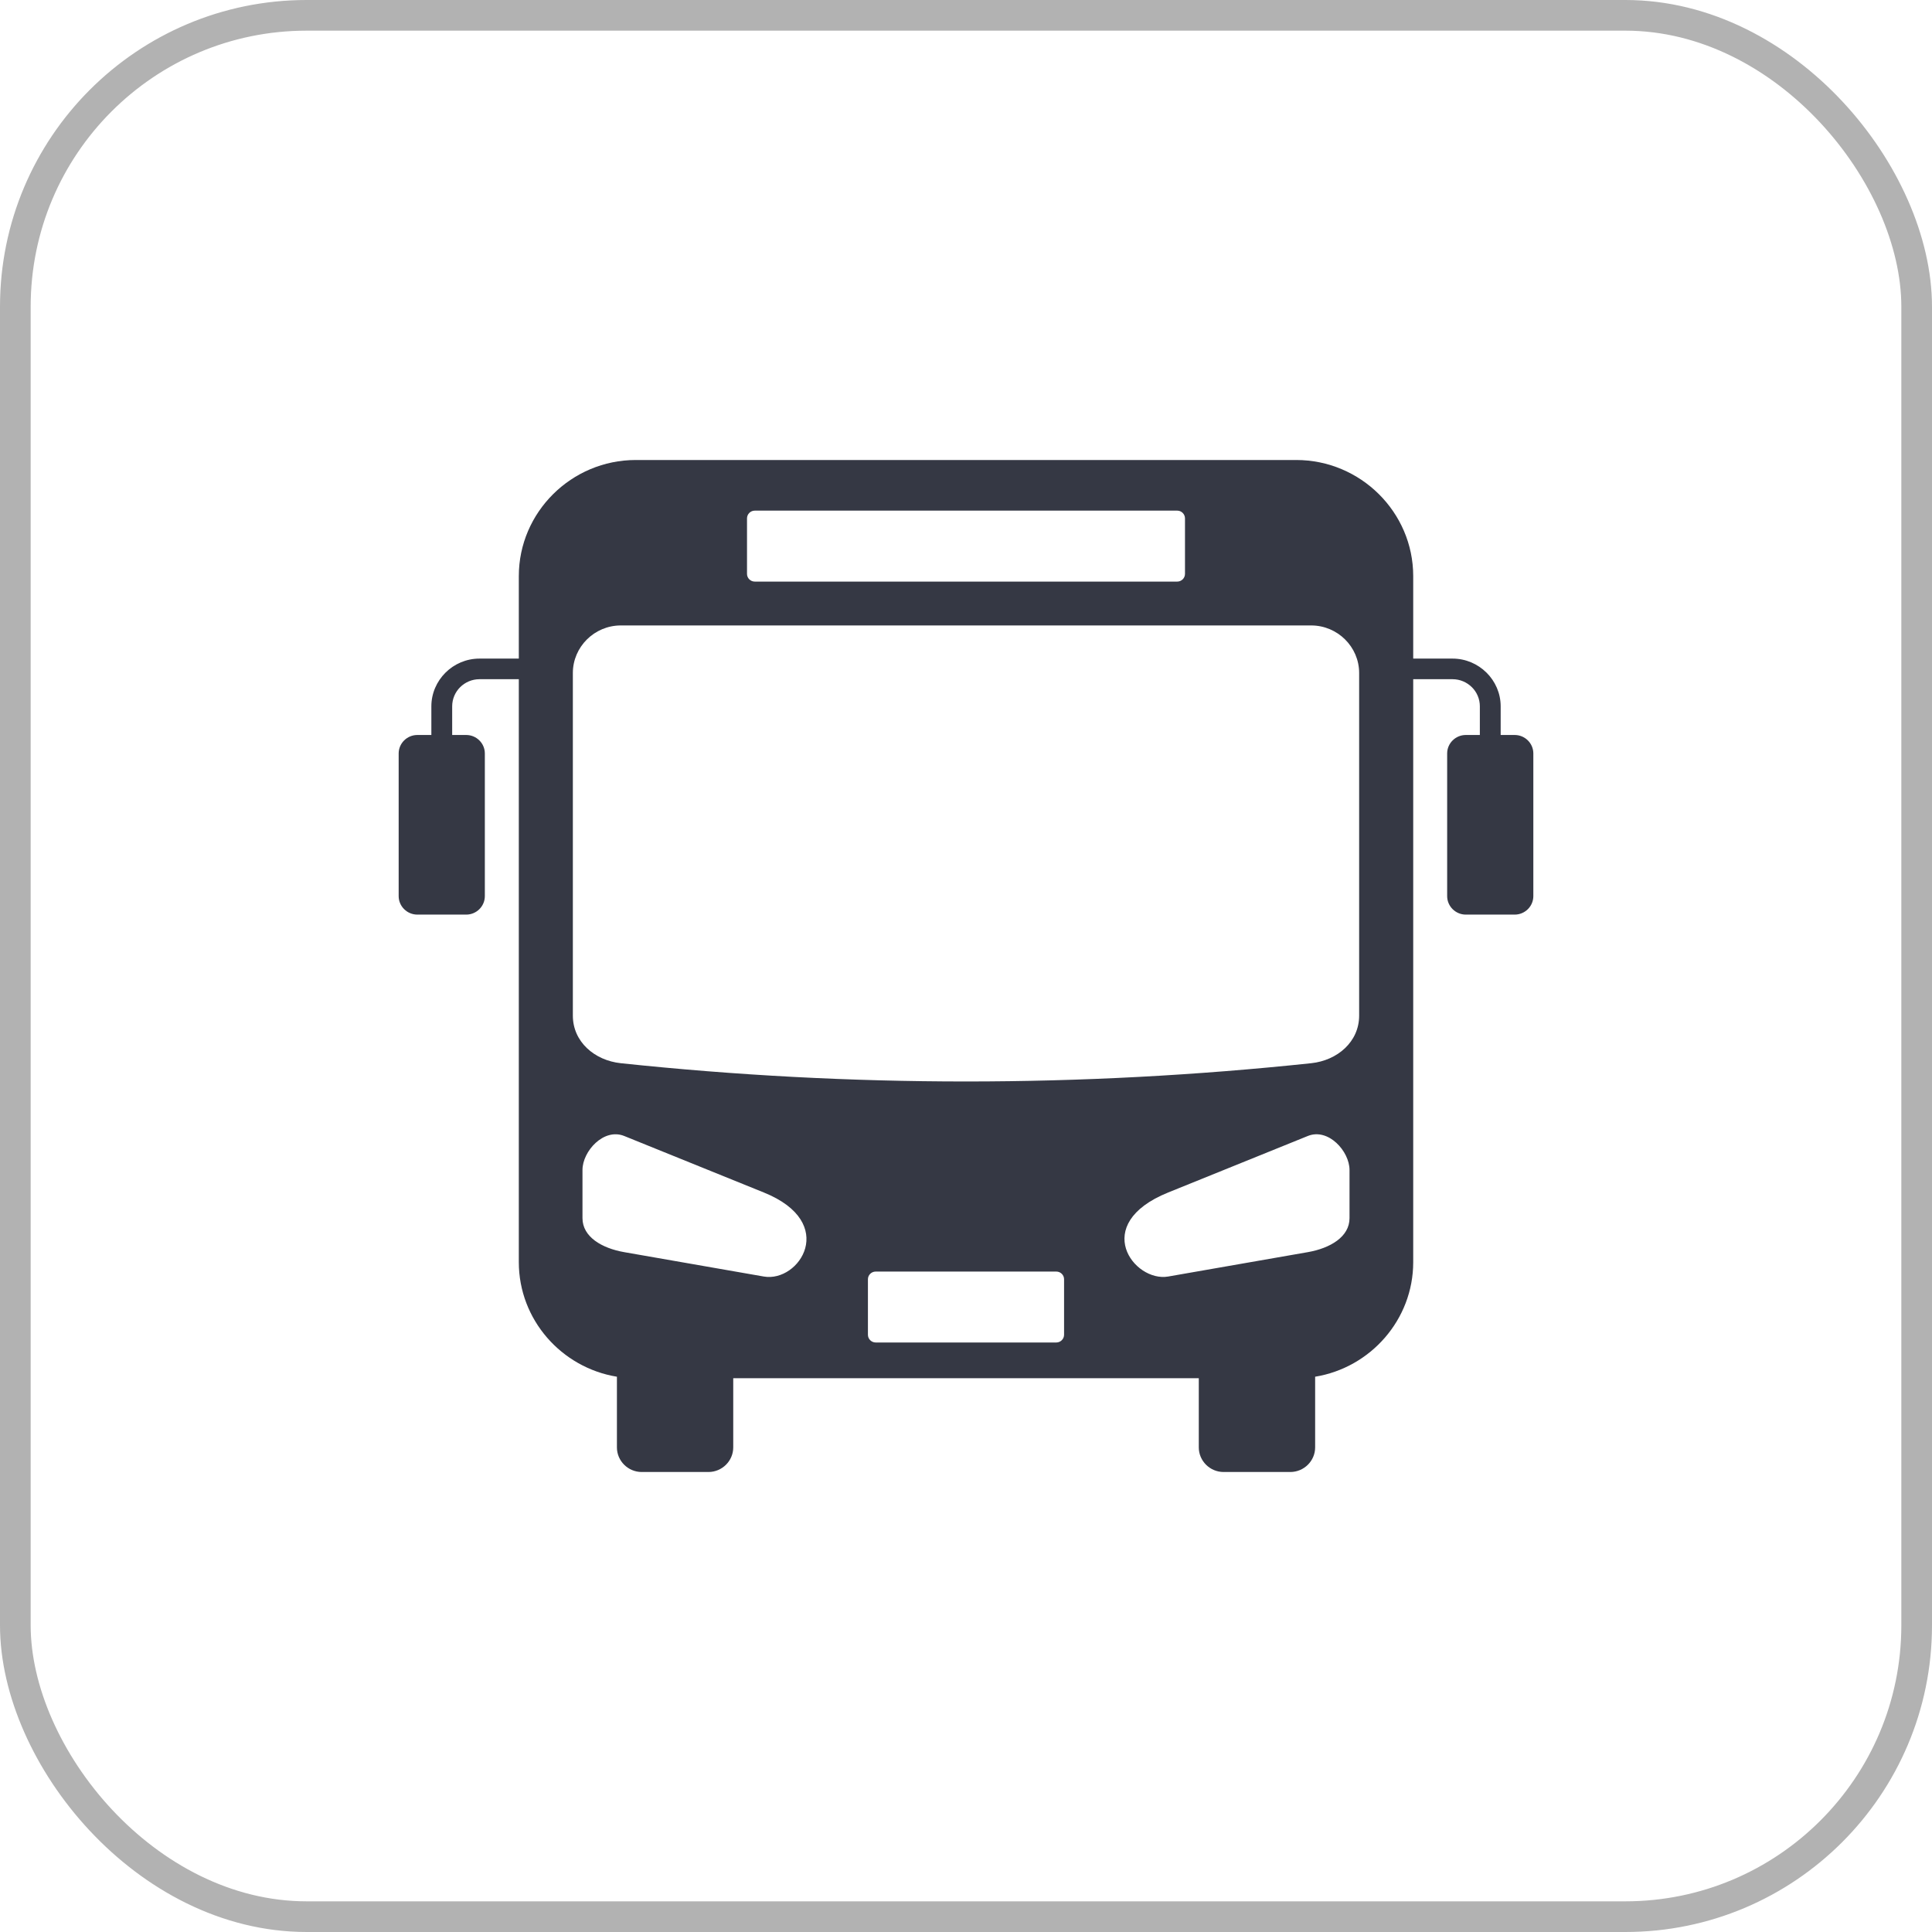 <svg width="63" height="63" viewBox="0 0 63 63" fill="none" xmlns="http://www.w3.org/2000/svg">
<rect x="0.5" y="0.5" width="62" height="62" rx="9.5" stroke="#B2B2B2"/>
<g clip-path="url(#clip0_1_163)">
<path fill-rule="evenodd" clip-rule="evenodd" d="M13.608 23.967H14.066V23.032C14.066 22.605 14.243 22.217 14.527 21.934L14.528 21.933C14.812 21.651 15.204 21.476 15.634 21.476H16.918V18.786C16.918 16.703 18.634 15 20.733 15H42.268C44.366 15 46.083 16.703 46.083 18.786V21.476H47.366C47.796 21.476 48.188 21.651 48.472 21.933L48.474 21.934C48.758 22.217 48.935 22.605 48.935 23.032V23.967H49.393C49.727 23.967 50 24.238 50 24.569V29.221C50 29.553 49.727 29.824 49.393 29.824H47.798C47.464 29.824 47.19 29.553 47.19 29.221V24.569C47.19 24.238 47.463 23.967 47.798 23.967H48.256V23.032C48.256 22.788 48.156 22.567 47.996 22.408L47.994 22.407C47.834 22.248 47.611 22.148 47.366 22.148H46.083V41.158C46.083 43.031 44.692 44.598 42.885 44.893V47.198C42.885 47.639 42.52 48 42.075 48H39.9C39.455 48 39.091 47.639 39.091 47.198V44.942H23.91V47.198C23.91 47.639 23.546 48 23.101 48H20.925C20.48 48 20.117 47.639 20.117 47.198V44.893C18.308 44.598 16.918 43.032 16.918 41.158V22.148H15.635C15.39 22.148 15.167 22.248 15.006 22.407L15.005 22.408C14.845 22.567 14.745 22.788 14.745 23.032V23.967H15.203C15.537 23.967 15.81 24.238 15.81 24.569V29.221C15.81 29.553 15.537 29.824 15.203 29.824H13.609C13.274 29.824 13 29.553 13 29.221V24.569C13 24.238 13.274 23.967 13.609 23.967H13.608ZM38.641 16.904C38.641 16.765 38.527 16.651 38.388 16.651H24.613C24.473 16.651 24.359 16.765 24.359 16.904V18.714C24.359 18.852 24.473 18.965 24.613 18.965H38.388C38.527 18.965 38.641 18.852 38.641 18.714V16.904ZM38.092 41.626L42.646 40.831C43.376 40.703 44.006 40.332 44.006 39.723V38.151C44.006 37.542 43.315 36.772 42.646 37.043L38.092 38.886C35.54 39.919 36.976 41.821 38.092 41.626ZM28.302 43.525C28.302 43.664 28.417 43.777 28.556 43.777H34.444C34.584 43.777 34.698 43.663 34.698 43.525V41.715C34.698 41.576 34.584 41.464 34.444 41.464H28.556C28.417 41.464 28.302 41.576 28.302 41.715V43.525ZM18.994 39.723C18.994 40.332 19.624 40.703 20.355 40.831L24.908 41.626C26.064 41.828 27.35 39.873 24.908 38.886L20.355 37.043C19.686 36.773 18.994 37.542 18.994 38.151V39.723ZM18.68 33.118C18.68 33.972 19.388 34.579 20.244 34.67C27.748 35.464 35.253 35.464 42.756 34.67C43.611 34.579 44.32 33.972 44.32 33.118V21.946C44.32 21.093 43.616 20.395 42.756 20.395H20.244C19.384 20.395 18.68 21.093 18.68 21.946V33.118Z" fill="#353844"/>
</g>
<defs>
<clipPath id="clip0_1_163">
<rect width="37" height="33" fill="white" transform="matrix(-1 0 0 1 50 15)"/>
</clipPath>
</defs>
</svg>
